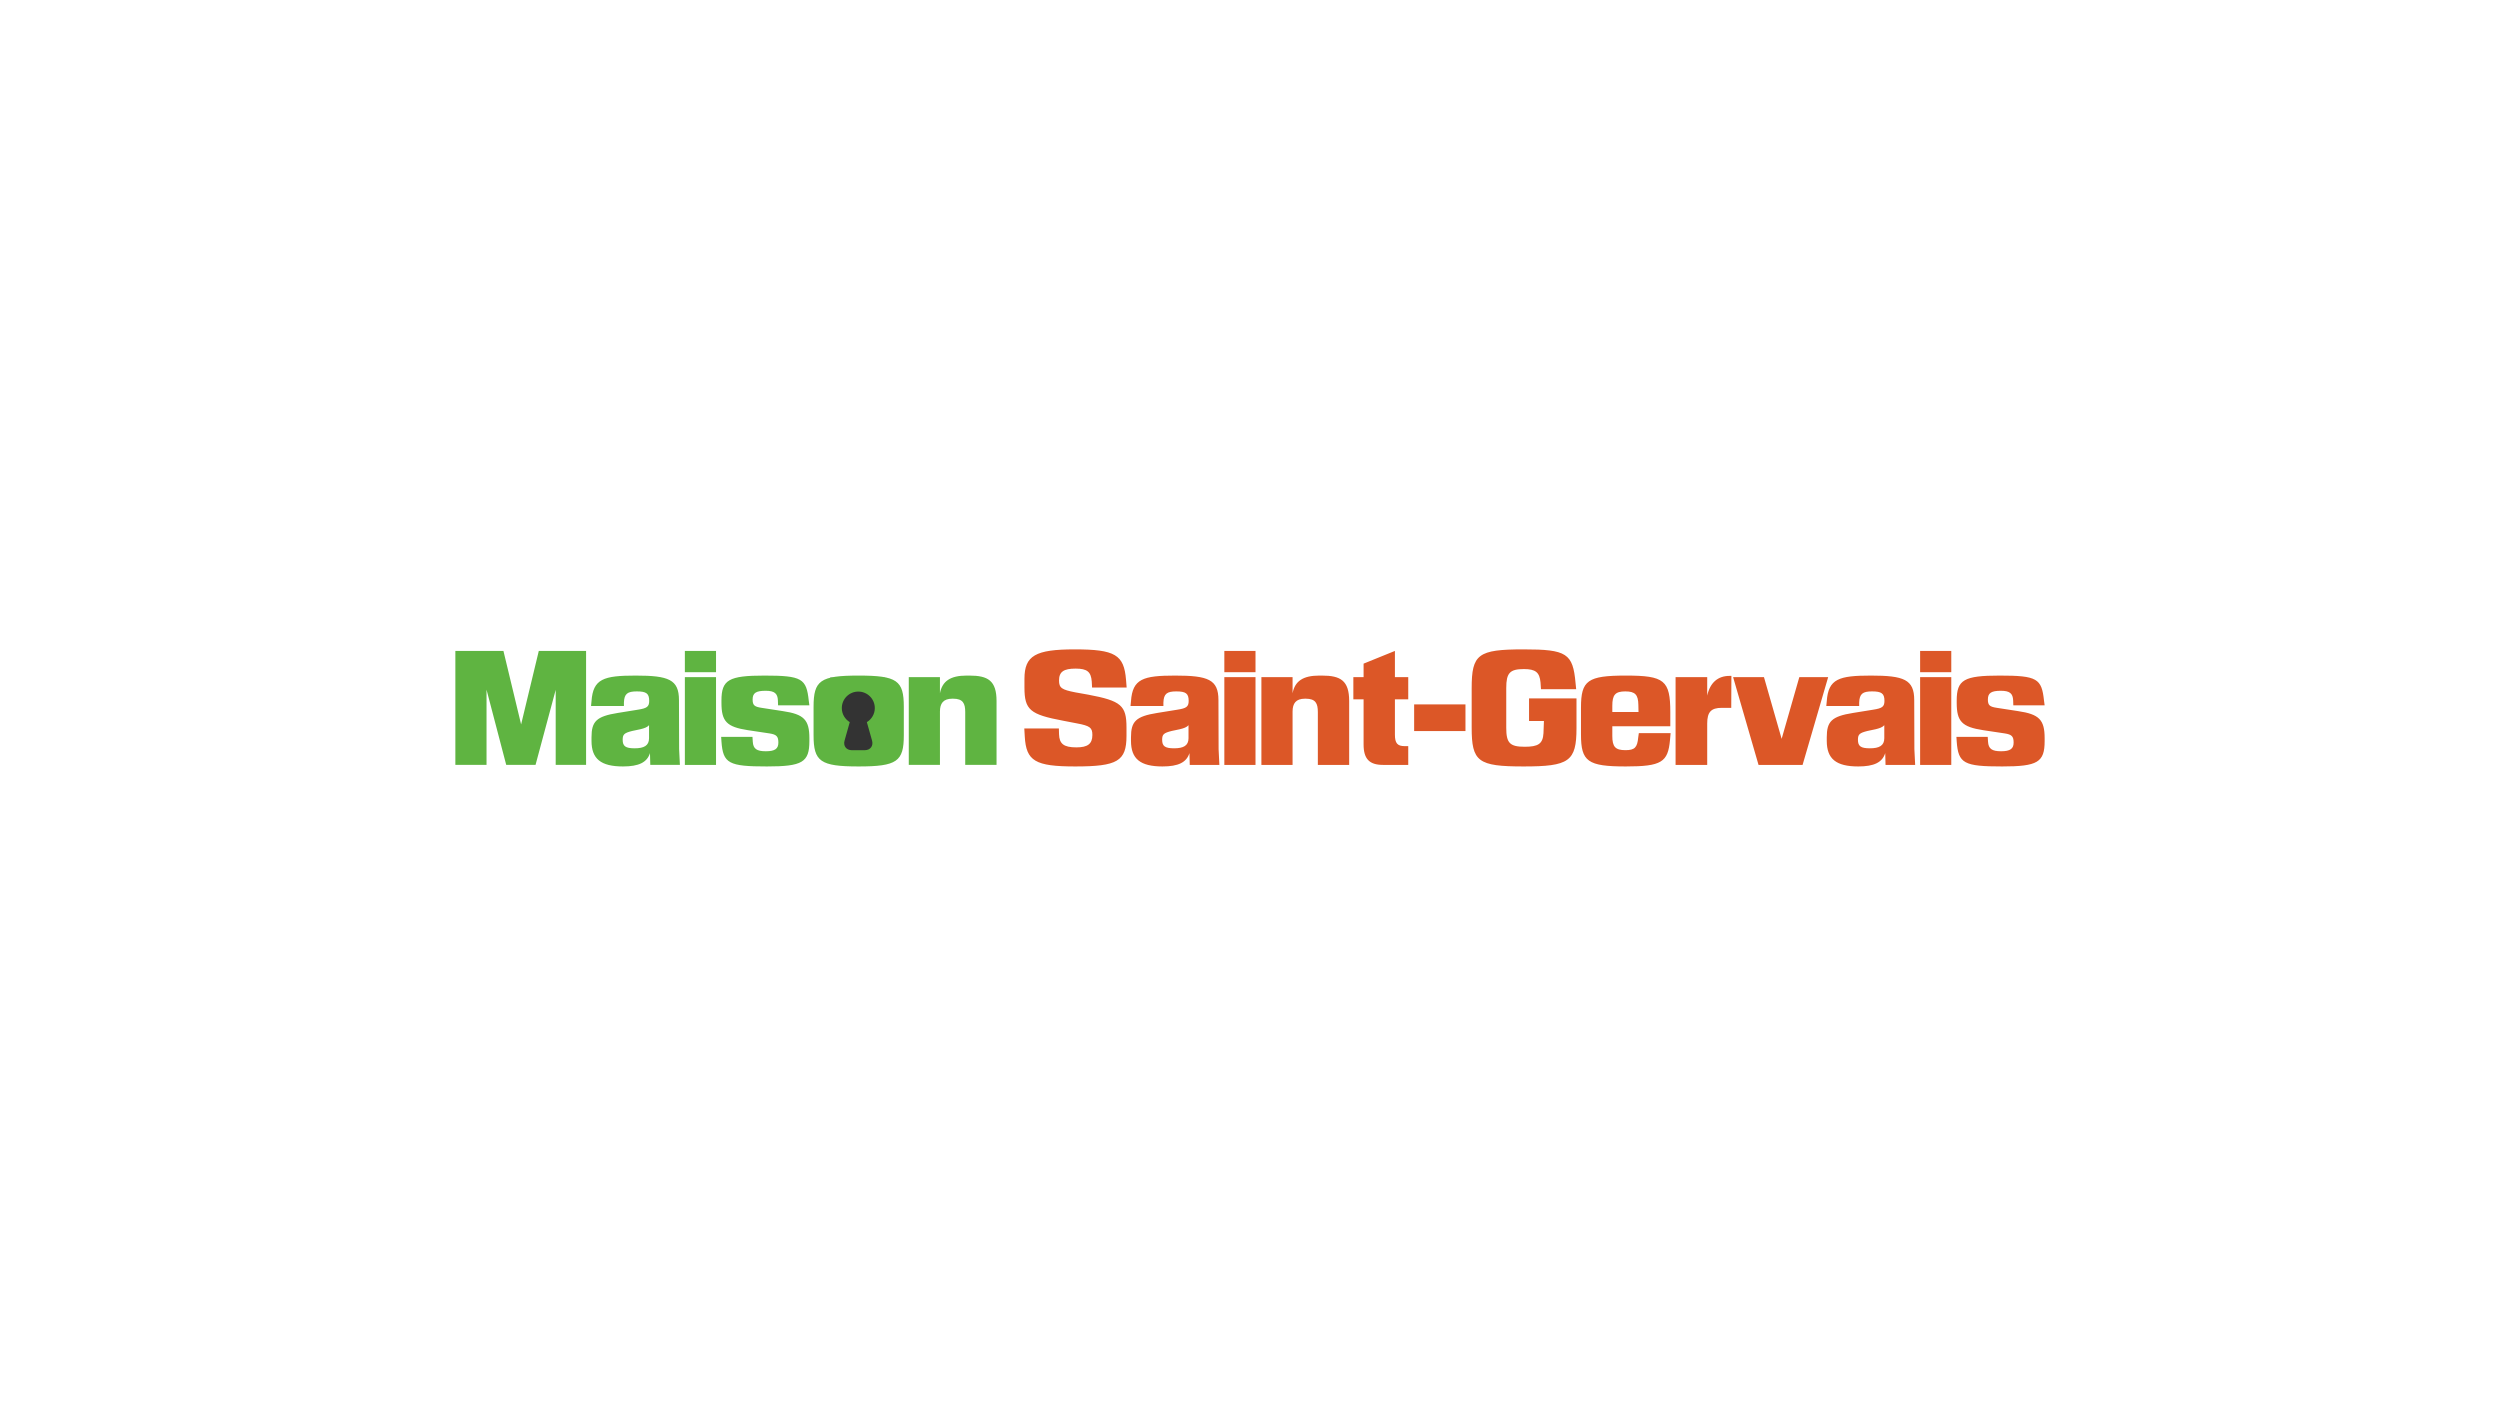 <svg width="2560" height="1440" viewBox="0 0 2560 1440" fill="none" xmlns="http://www.w3.org/2000/svg">
<rect x="0" y="0" width="2560" height="1440" fill="#333333" stroke="none"/>
<g clip-path="url(#clip0_33_2)">
<rect width="2560" height="694" fill="white"/>
<rect y="774" width="2560" height="666" fill="white"/>
<rect width="850" height="1440" fill="white"/>
<rect x="906" width="1654" height="1440" fill="white"/>
<path d="M988.387 783.258H1020.46V717.837C1020.46 696.877 1011.57 691.797 992.676 691.797H989.817C973.144 691.797 964.888 697.512 962.505 709.897V693.384H930.589V783.258H962.505V728.635C962.505 720.377 965.839 715.456 975.209 715.456H976.003C986.165 715.456 988.388 720.377 988.388 729.112L988.387 783.258ZM925.507 752.931V723.712C925.507 696.718 918.52 691.796 879.143 691.796C840.08 691.796 833.093 696.718 833.093 723.712V752.931C833.093 779.765 840.08 784.847 879.143 784.847C918.521 784.847 925.507 779.767 925.507 752.931ZM895.809 725.073C895.809 731.188 892.532 736.494 887.669 739.462L893 758.423C894.517 763.819 891.2 768.196 885.595 768.196H872.221C866.613 768.196 863.299 763.819 864.816 758.423L870.147 739.462C865.284 736.494 862.007 731.188 862.007 725.073C862.007 715.74 869.573 708.172 878.908 708.172C888.241 708.172 895.809 715.738 895.809 725.073ZM828.807 758.806V755.947C828.807 737.051 823.249 731.334 801.495 728.16L779.9 724.824C772.436 723.712 770.689 722.125 770.689 716.25C770.689 709.58 774.183 707.357 784.028 707.357C793.237 707.357 796.255 710.216 796.572 717.202L796.731 722.282H828.807L828.172 717.52C825.789 694.813 821.185 691.796 782.757 691.796C746.236 691.796 738.773 696.084 738.773 717.361V719.743C738.773 738.797 744.172 744.356 765.767 747.689L787.997 751.024C795.144 752.136 797.049 754.041 797.049 760.393C797.049 766.745 793.556 769.287 784.187 769.287C774.819 769.287 771.325 766.745 770.848 759.598L770.531 754.518H738.456L738.773 759.281C740.36 781.829 746.236 784.847 785.299 784.847C821.661 784.847 828.807 780.558 828.807 758.806ZM701.299 783.26H733.215V693.384H701.299V783.26ZM701.299 688.302H733.215V666.548H701.299V688.302ZM665.891 783.258H696.219L695.425 767.221L695.265 716.884C695.265 695.765 684.628 691.796 650.964 691.796C618.095 691.796 607.297 695.131 605.709 717.996L605.232 722.919H638.896V719.425C639.213 710.374 642.548 707.992 652.076 707.992C661.761 707.992 664.779 710.058 664.779 717.678C664.779 723.712 662.397 725.3 653.188 726.729L632.544 730.064C610.632 733.557 605.709 738.797 605.709 754.994V758.648C605.709 777.065 615.236 784.848 637.944 784.848C654.14 784.848 662.556 780.717 665.571 771.191L665.891 783.258ZM664.62 755.947C664.62 763.568 659.38 766.268 649.853 766.268C640.484 766.268 637.625 764.045 637.625 757.535C637.625 751.977 639.212 750.548 647.471 748.484L655.728 746.737C659.697 745.784 662.873 744.672 664.62 742.609V755.947ZM569.031 783.258H600.153V666.548H551.723L533.621 741.815L515.519 666.548H466.292V783.258H498.211V706.245L518.377 783.258H548.388L569.031 706.405V783.258Z" fill="#5FB441"/>
<path d="M2035.59 716.249C2035.59 709.58 2039.08 707.357 2048.93 707.357C2058.14 707.357 2061.15 710.216 2061.47 717.203L2061.63 722.284H2093.71L2093.07 717.52C2090.69 694.813 2086.08 691.796 2047.66 691.796C2011.14 691.796 2003.67 696.084 2003.67 717.361V719.743C2003.67 738.797 2009.07 744.356 2030.67 747.689L2052.9 751.024C2060.04 752.136 2061.95 754.041 2061.95 760.393C2061.95 766.745 2058.45 769.287 2049.09 769.287C2039.72 769.287 2036.22 766.745 2035.75 759.599L2035.43 754.519H2003.35L2003.67 759.281C2005.26 781.829 2011.14 784.847 2050.2 784.847C2086.56 784.847 2093.71 780.56 2093.71 758.807V755.947C2093.71 737.051 2088.15 731.335 2066.39 728.16L2044.8 724.824C2037.34 723.712 2035.59 722.124 2035.59 716.249ZM1966.2 783.259H1998.11V693.384H1966.2V783.259ZM1966.2 688.303H1998.11V666.548H1966.2V688.303ZM1930.79 783.259H1961.12L1960.33 767.221L1960.17 716.885C1960.17 695.765 1949.53 691.796 1915.86 691.796C1882.99 691.796 1872.2 695.131 1870.61 717.996L1870.13 722.919H1903.8V719.425C1904.11 710.375 1907.45 707.992 1916.97 707.992C1926.66 707.992 1929.68 710.059 1929.68 717.679C1929.68 723.712 1927.3 725.3 1918.09 726.729L1897.44 730.064C1875.53 733.557 1870.61 738.797 1870.61 754.995V758.648C1870.61 777.067 1880.14 784.848 1902.84 784.848C1919.04 784.848 1927.46 780.719 1930.47 771.191L1930.79 783.259ZM1929.52 755.947C1929.52 763.569 1924.28 766.268 1914.75 766.268C1905.38 766.268 1902.53 764.045 1902.53 757.535C1902.53 751.977 1904.11 750.548 1912.37 748.484L1920.63 746.737C1924.6 745.784 1927.77 744.673 1929.52 742.609L1929.52 755.947ZM1845.84 783.259L1872.04 693.384H1842.5L1824.4 756.584L1806.3 693.384H1774.7L1800.74 783.259H1845.84ZM1772.8 724.824L1772.95 692.113H1771.05C1759.3 692.113 1751.2 698.783 1748.18 712.28V693.384H1715.79V783.259H1748.18V740.863C1748.18 729.112 1752.15 724.824 1763.11 724.824H1772.8ZM1651.01 753.565V743.72H1710.39V729.429C1710.39 696.56 1704.36 691.796 1664.82 691.796C1625.76 691.796 1618.93 696.719 1618.93 724.507V752.136C1618.93 779.765 1625.76 784.847 1664.82 784.847C1701.5 784.847 1708.01 780.4 1710.07 757.852L1710.71 750.707H1678.16L1677.52 755.312C1676.57 765.315 1674.03 768.173 1664.5 768.173C1654.02 768.173 1651.01 764.68 1651.01 753.565ZM1651.01 729.112V722.76C1651.01 711.485 1654.02 707.992 1664.34 707.992C1674.35 707.992 1677.52 711.327 1677.68 721.807L1677.84 729.113L1651.01 729.112ZM1614.33 745.625V715.139H1565.74V738.321H1580.98L1580.51 750.865C1579.87 761.823 1574.95 764.68 1561.29 764.68C1546.05 764.68 1542.4 760.869 1542.4 745.308V704.499C1542.4 689.096 1546.05 685.127 1560.5 685.127C1572.41 685.127 1576.53 688.461 1577.49 698.783L1577.96 705.769H1614.01L1613.37 699.417C1610.67 669.089 1604.32 664.96 1560.18 664.96C1513.34 664.96 1506.99 669.883 1506.99 704.816V744.991C1506.99 779.924 1513.34 784.847 1560.18 784.847C1606.71 784.847 1614.33 779.767 1614.33 745.625ZM1448.08 748.643H1500.64V721.331H1448.08V748.643ZM1416.16 783.259H1442.04V764.045H1438.39C1430.93 764.045 1428.39 761.028 1428.39 752.295V716.091H1442.04V693.384H1428.39V666.548L1396.31 679.569V693.384H1385.83V716.091H1396.31V762.299C1396.31 777.067 1402.19 783.259 1416.16 783.259ZM1349.47 783.259H1381.55V717.837C1381.55 696.877 1372.65 691.797 1353.76 691.797H1350.9C1334.23 691.797 1325.97 697.512 1323.59 709.899V693.384H1291.67V783.259H1323.59V728.635C1323.59 720.377 1326.92 715.456 1336.29 715.456H1337.08C1347.25 715.456 1349.47 720.377 1349.47 729.112L1349.47 783.259ZM1253.72 783.259H1285.64V693.384H1253.72V783.259ZM1253.72 688.303H1285.64V666.548H1253.72V688.303ZM1218.31 783.259H1248.64L1247.85 767.221L1247.69 716.885C1247.69 695.765 1237.05 691.796 1203.39 691.796C1170.52 691.796 1159.72 695.131 1158.13 717.996L1157.65 722.919H1191.32V719.425C1191.63 710.375 1194.97 707.992 1204.5 707.992C1214.18 707.992 1217.2 710.059 1217.2 717.679C1217.2 723.712 1214.82 725.3 1205.61 726.729L1184.97 730.064C1163.05 733.557 1158.13 738.797 1158.13 754.995V758.648C1158.13 777.067 1167.66 784.848 1190.36 784.848C1206.56 784.848 1214.98 780.719 1217.99 771.191L1218.31 783.259ZM1217.04 755.947C1217.04 763.569 1211.8 766.268 1202.27 766.268C1192.91 766.268 1190.05 764.045 1190.05 757.535C1190.05 751.977 1191.63 750.548 1199.89 748.484L1208.15 746.737C1212.12 745.784 1215.3 744.673 1217.04 742.609L1217.04 755.947ZM1118.27 704.023H1153.69L1153.05 696.084C1150.99 670.517 1141.93 664.96 1100.49 664.96C1060.32 664.96 1049.04 671.312 1049.04 695.131V704.024C1049.04 726.888 1054.76 731.652 1088.58 738.004L1102.55 740.703C1116.21 743.244 1118.59 745.149 1118.59 752.612C1118.59 761.823 1113.67 765.315 1102.24 765.315C1089.22 765.315 1084.77 761.664 1084.45 751.819L1084.29 745.943H1048.88L1049.36 754.2C1050.79 779.289 1060 784.847 1101.13 784.847C1144.16 784.847 1153.53 779.448 1153.53 753.567V744.991C1153.53 722.444 1148.13 717.679 1114.31 711.327L1100.97 708.945C1087.31 706.245 1084.45 704.499 1084.45 696.879C1084.45 687.825 1089.22 684.652 1101.44 684.652C1113.35 684.652 1117.16 687.985 1117.96 697.829L1118.27 704.023Z" fill="#DC5727"/>
</g>
<defs>
<clipPath id="clip0_33_2">
<rect width="2560" height="1440" fill="white"/>
</clipPath>
</defs>
</svg>
